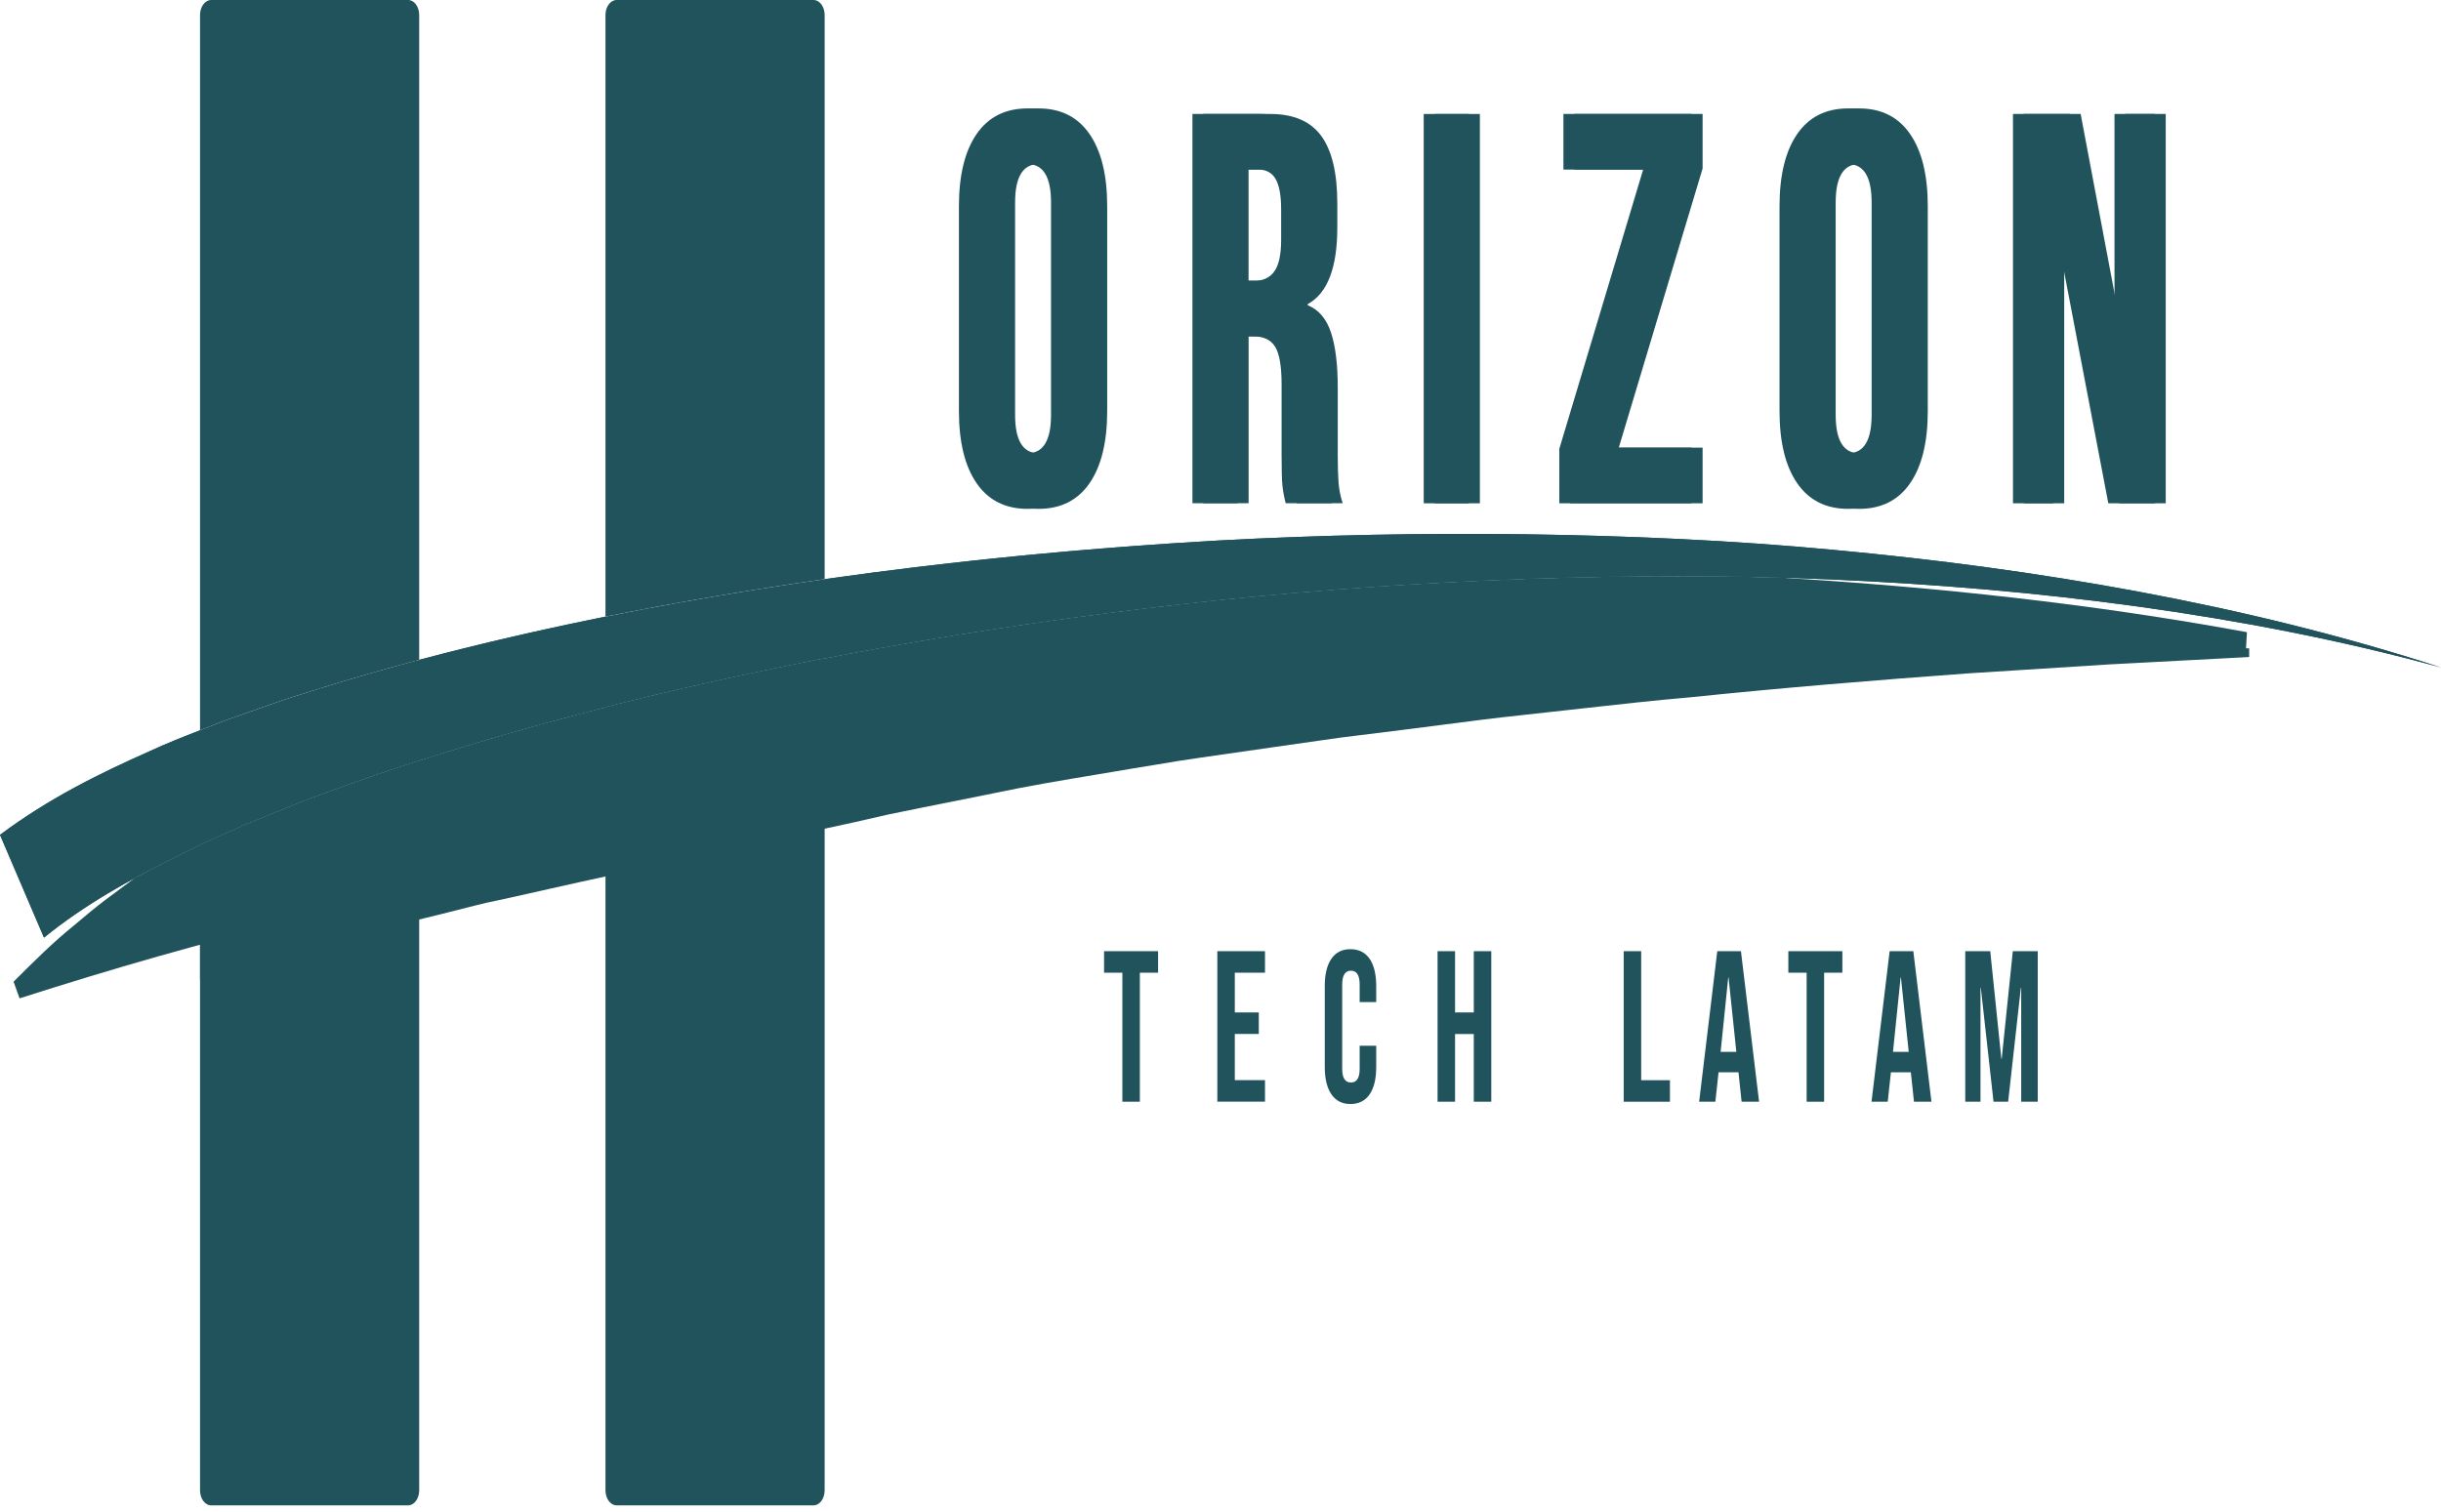 <svg width="276" height="171" viewBox="0 0 276 171" fill="none" xmlns="http://www.w3.org/2000/svg">
<path fill-rule="evenodd" clip-rule="evenodd" d="M46.147 170.257H23.869C23.182 170.257 22.618 169.494 22.618 168.563V95.565C23.538 95.14 24.465 94.731 25.393 94.321L25.394 94.321L25.394 94.321L25.395 94.32C26.234 93.95 27.073 93.579 27.909 93.197L31.991 91.545C33.348 90.983 34.711 90.438 36.092 89.951C39.836 88.556 43.607 87.251 47.398 86.025V168.563C47.398 169.494 46.834 170.257 46.147 170.257ZM47.398 74.627C42.897 75.825 38.405 77.131 33.924 78.57C32.499 78.998 31.075 79.501 29.65 80.004L29.649 80.004L25.375 81.514C24.528 81.855 23.679 82.185 22.829 82.515L22.829 82.516L22.618 82.598V1.694C22.618 0.763 23.182 0 23.869 0H46.147C46.834 0 47.398 0.763 47.398 1.694V74.627ZM47.398 74.627V86.025C54.729 83.654 62.136 81.576 69.576 79.702C92.163 74.058 115.06 70.267 138.037 67.843C149.529 66.66 161.045 65.88 172.574 65.469C184.097 65.084 195.638 65.025 207.174 65.545C218.709 66.048 230.238 67.013 241.723 68.598C253.209 70.191 264.663 72.38 276 75.492C264.75 71.835 253.345 69.076 241.872 66.929C230.399 64.79 218.863 63.255 207.297 62.19C195.731 61.1 184.14 60.596 172.543 60.429C160.946 60.278 149.343 60.504 137.746 61.133C114.558 62.45 91.389 65.151 68.35 69.763C61.35 71.18 54.364 72.773 47.398 74.627ZM22.618 82.598C20.699 83.344 18.779 84.096 16.869 84.986C11.207 87.502 5.576 90.27 0 94.421L4.975 106.046C9.447 102.398 14.657 99.487 19.905 96.887C20.798 96.422 21.705 95.986 22.618 95.565V82.598Z" fill="#20535C"/>
<path fill-rule="evenodd" clip-rule="evenodd" d="M93.241 1.694C93.241 0.763 92.677 0 91.99 0H69.713C69.025 0 68.461 0.763 68.461 1.694V69.741L68.35 69.763C56.827 72.095 45.341 74.905 33.924 78.57C32.499 78.998 31.075 79.501 29.65 80.004L29.649 80.004L25.375 81.514C24.528 81.855 23.679 82.185 22.829 82.515L22.829 82.516L22.829 82.516L22.829 82.516C20.84 83.289 18.848 84.063 16.869 84.986C11.207 87.502 5.576 90.27 0 94.421L4.975 106.046C9.447 102.398 14.657 99.487 19.905 96.887C21.698 95.953 23.545 95.137 25.394 94.321L25.394 94.321L25.394 94.321L25.394 94.321L25.395 94.32C26.234 93.95 27.073 93.579 27.909 93.197L31.991 91.545C33.348 90.983 34.711 90.438 36.092 89.951C46.714 85.993 57.55 82.764 68.461 79.985V168.563C68.461 169.494 69.025 170.257 69.713 170.257H91.99C92.677 170.257 93.241 169.494 93.241 168.563V74.466C108.096 71.587 123.05 69.424 138.037 67.843C149.529 66.66 161.045 65.88 172.574 65.469C184.097 65.084 195.638 65.025 207.174 65.545C218.709 66.048 230.238 67.013 241.723 68.598C253.209 70.191 264.663 72.38 276 75.492C264.75 71.835 253.345 69.076 241.872 66.929C230.399 64.79 218.863 63.255 207.297 62.19C195.731 61.1 184.14 60.596 172.543 60.429C160.946 60.278 149.343 60.504 137.746 61.133C122.894 61.977 108.049 63.388 93.241 65.506L93.241 32.789L93.241 1.694ZM93.241 65.506V74.466C85.322 76.001 77.43 77.74 69.576 79.702C69.204 79.796 68.833 79.89 68.461 79.985V69.741C76.706 68.093 84.968 66.689 93.241 65.506Z" fill="#20535C"/>
<path d="M183.589 107.581H185.565V122.174H188.817V124.607H183.589V107.581Z" fill="#20535C"/>
<path d="M194.17 107.581H196.846L198.897 124.607H196.921L196.561 121.227V121.277H194.313L193.953 124.607H192.12L194.17 107.581ZM196.326 118.97L195.446 110.558H195.409L194.548 118.97H196.326Z" fill="#20535C"/>
<path d="M204.268 110.013H202.205V107.581H208.313V110.013H206.25V124.607H204.274V110.013H204.268Z" fill="#20535C"/>
<path d="M213.659 107.581H216.336L218.386 124.607H216.41L216.051 121.227V121.277H213.802L213.443 124.607H211.609L213.659 107.581ZM215.815 118.97L214.936 110.558H214.898L214.037 118.97H215.815Z" fill="#20535C"/>
<path d="M222.215 107.581H225.033L226.291 119.767H226.328L227.586 107.581H230.404V124.607H228.534V111.716H228.496L227.059 124.607H225.405L223.968 111.716H223.931V124.607H222.208V107.581H222.215Z" fill="#20535C"/>
<path d="M126.898 110.013H124.835V107.581H130.944V110.013H128.881V124.606H126.905V110.013H126.898Z" fill="#20535C"/>
<path d="M137.641 107.581H143.03V110.013H139.617V114.508H142.33V116.941H139.617V122.166H143.03V124.598H137.641V107.581Z" fill="#20535C"/>
<path d="M150.532 123.759C150.037 123.03 149.789 121.998 149.789 120.673V111.531C149.789 110.206 150.037 109.174 150.532 108.445C151.028 107.715 151.753 107.354 152.695 107.354C153.636 107.354 154.361 107.723 154.863 108.445C155.358 109.174 155.606 110.206 155.606 111.531V113.334H153.735V111.363C153.735 110.306 153.407 109.786 152.75 109.786C152.094 109.786 151.759 110.315 151.759 111.363V120.874C151.759 121.914 152.087 122.434 152.75 122.434C153.407 122.434 153.735 121.914 153.735 120.874V118.274H155.606V120.681C155.606 122.015 155.358 123.038 154.863 123.768C154.367 124.497 153.642 124.866 152.695 124.866C151.747 124.866 151.028 124.489 150.532 123.759Z" fill="#20535C"/>
<path d="M162.544 107.581H164.521V114.508H166.639V107.581H168.616V124.606H166.639V116.949H164.521V124.606H162.544V107.581Z" fill="#20535C"/>
<path d="M111.665 54.658C110.333 52.73 109.664 50.004 109.664 46.481V23.333C109.664 19.81 110.333 17.084 111.665 15.155C112.997 13.226 114.917 12.262 117.426 12.262C119.935 12.262 121.856 13.226 123.188 15.155C124.52 17.084 125.189 19.81 125.189 23.333V46.481C125.189 50.004 124.52 52.73 123.188 54.658C121.856 56.587 119.935 57.552 117.426 57.552C114.917 57.552 112.997 56.587 111.665 54.658ZM120.078 46.926V22.897C120.078 20.003 119.192 18.561 117.426 18.561C115.661 18.561 114.775 20.003 114.775 22.897V46.926C114.775 49.819 115.661 51.262 117.426 51.262C119.192 51.262 120.078 49.819 120.078 46.926Z" fill="#20535C"/>
<path d="M136.061 12.891H143.631C146.264 12.891 148.185 13.721 149.393 15.374C150.601 17.034 151.208 19.576 151.208 23.014V25.715C151.208 30.286 150.093 33.179 147.863 34.395V34.521C149.102 35.025 149.975 36.056 150.489 37.599C151.003 39.151 151.257 41.231 151.257 43.831V51.564C151.257 52.822 151.288 53.837 151.35 54.617C151.412 55.397 151.567 56.16 151.815 56.915H146.611C146.425 56.202 146.301 55.531 146.239 54.902C146.177 54.273 146.147 53.141 146.147 51.505V43.453C146.147 41.441 145.905 40.032 145.428 39.235C144.945 38.438 144.121 38.044 142.944 38.044H141.178V56.915H136.067V12.891H136.061ZM143.03 31.762C144.053 31.762 144.821 31.41 145.329 30.688C145.843 29.976 146.097 28.785 146.097 27.107V23.71C146.097 22.117 145.886 20.968 145.471 20.247C145.056 19.534 144.393 19.173 143.495 19.173H141.172V31.754H143.03V31.762Z" fill="#20535C"/>
<path d="M162.216 12.891H167.327V56.923H162.216V12.891Z" fill="#20535C"/>
<path d="M177.549 50.759L187.027 19.181H178.013V12.891H192.51V19.056L183.031 50.633H192.51V56.923H177.549V50.759Z" fill="#20535C"/>
<path d="M204.448 54.659C203.116 52.73 202.447 50.004 202.447 46.481V23.333C202.447 19.811 203.116 17.085 204.448 15.156C205.78 13.227 207.7 12.262 210.209 12.262C212.718 12.262 214.639 13.227 215.97 15.156C217.302 17.085 217.971 19.811 217.971 23.333V46.481C217.971 50.004 217.302 52.73 215.97 54.659C214.639 56.588 212.718 57.552 210.209 57.552C207.7 57.552 205.78 56.588 204.448 54.659ZM212.861 46.926V22.897C212.861 20.003 211.975 18.561 210.209 18.561C208.444 18.561 207.558 20.003 207.558 22.897V46.926C207.558 49.819 208.444 51.262 210.209 51.262C211.975 51.262 212.861 49.819 212.861 46.926Z" fill="#20535C"/>
<path d="M228.844 12.891H235.256L240.23 39.243H240.323V12.891H244.876V56.923H239.623L233.49 24.776H233.397V56.923H228.844V12.891Z" fill="#20535C"/>
<path d="M110.426 54.658C109.094 52.73 108.425 50.004 108.425 46.481V23.333C108.425 19.81 109.094 17.084 110.426 15.155C111.758 13.226 113.679 12.262 116.188 12.262C118.697 12.262 120.617 13.226 121.949 15.155C123.281 17.084 123.95 19.81 123.95 23.333V46.481C123.95 50.004 123.281 52.73 121.949 54.658C120.617 56.587 118.697 57.552 116.188 57.552C113.679 57.552 111.758 56.587 110.426 54.658ZM118.839 46.926V22.897C118.839 20.003 117.953 18.561 116.188 18.561C114.422 18.561 113.536 20.003 113.536 22.897V46.926C113.536 49.819 114.422 51.262 116.188 51.262C117.953 51.262 118.839 49.819 118.839 46.926Z" fill="#20535C"/>
<path d="M134.822 12.891H142.393C145.025 12.891 146.946 13.721 148.154 15.374C149.362 17.034 149.969 19.576 149.969 23.014V25.715C149.969 30.286 148.854 33.179 146.624 34.395V34.521C147.863 35.025 148.736 36.056 149.25 37.599C149.765 39.151 150.019 41.231 150.019 43.831V51.564C150.019 52.822 150.05 53.837 150.112 54.617C150.173 55.397 150.328 56.16 150.576 56.915H145.372C145.187 56.202 145.063 55.531 145.001 54.902C144.939 54.273 144.908 53.141 144.908 51.505V43.453C144.908 41.441 144.666 40.032 144.189 39.235C143.706 38.438 142.882 38.044 141.705 38.044H139.939V56.915H134.828V12.891H134.822ZM141.792 31.762C142.814 31.762 143.582 31.41 144.09 30.688C144.604 29.976 144.858 28.785 144.858 27.107V23.71C144.858 22.117 144.648 20.968 144.232 20.247C143.817 19.534 143.155 19.173 142.256 19.173H139.933V31.754H141.792V31.762Z" fill="#20535C"/>
<path d="M160.978 12.891H166.088V56.923H160.978V12.891Z" fill="#20535C"/>
<path d="M176.31 50.759L185.788 19.181H176.775V12.891H191.271V19.056L181.793 50.633H191.271V56.923H176.31V50.759Z" fill="#20535C"/>
<path d="M203.209 54.659C201.877 52.73 201.208 50.004 201.208 46.481V23.333C201.208 19.811 201.877 17.085 203.209 15.156C204.541 13.227 206.461 12.262 208.97 12.262C211.479 12.262 213.4 13.227 214.732 15.156C216.064 17.085 216.733 19.811 216.733 23.333V46.481C216.733 50.004 216.064 52.73 214.732 54.659C213.4 56.588 211.479 57.552 208.97 57.552C206.461 57.552 204.541 56.588 203.209 54.659ZM211.622 46.926V22.897C211.622 20.003 210.736 18.561 208.97 18.561C207.205 18.561 206.319 20.003 206.319 22.897V46.926C206.319 49.819 207.205 51.262 208.97 51.262C210.736 51.262 211.622 49.819 211.622 46.926Z" fill="#20535C"/>
<path d="M227.605 12.891H234.017L238.991 39.243H239.084V12.891H243.638V56.923H238.384L232.251 24.776H232.158V56.923H227.605V12.891Z" fill="#20535C"/>
<path fill-rule="evenodd" clip-rule="evenodd" d="M22.618 110.751V105.187L25.449 103.781C26.287 103.354 27.139 103.003 27.992 102.651C28.413 102.477 28.833 102.303 29.253 102.121L33.075 100.519C33.866 100.196 34.655 99.862 35.444 99.528C37.202 98.783 38.961 98.037 40.744 97.424L48.482 94.707C52.435 93.266 56.428 92.116 60.422 90.966C61.636 90.616 62.849 90.267 64.062 89.909C74.495 87.007 85.014 84.793 95.57 83.141L99.529 82.512L103.493 81.975L111.423 80.91C111.64 80.88 111.858 80.85 112.075 80.82C114.498 80.489 116.925 80.157 119.353 79.895L127.282 78.947C128.276 78.834 129.267 78.71 130.259 78.586C131.907 78.38 133.556 78.173 135.212 78.016L143.148 77.219L151.077 76.431L159.013 75.785L166.949 75.181C168.709 75.053 170.473 74.954 172.235 74.856C173.121 74.806 174.006 74.757 174.891 74.703C176.307 74.625 177.723 74.542 179.138 74.458C183.017 74.23 186.894 74.002 190.775 73.873C201.368 73.428 211.962 73.21 222.549 73.076L238.433 73.043L254.311 73.328V74.309L238.458 75.148L222.611 76.154C212.055 76.926 201.498 77.79 190.961 78.88C187.091 79.213 183.224 79.644 179.359 80.076C177.958 80.233 176.558 80.389 175.157 80.541C174.222 80.648 173.288 80.75 172.353 80.852C170.655 81.037 168.959 81.222 167.265 81.438L159.379 82.453L151.492 83.434L143.619 84.558L135.745 85.69C134.101 85.916 132.463 86.191 130.825 86.466C129.844 86.63 128.864 86.795 127.883 86.948C126.607 87.167 125.331 87.38 124.055 87.593C120.095 88.253 116.138 88.912 112.197 89.75L104.373 91.318L100.464 92.115L96.567 93.004L65.4 99.797L57.619 101.542C57.164 101.645 56.707 101.741 56.249 101.837C55.407 102.014 54.564 102.191 53.729 102.414L49.857 103.395L42.095 105.291C41.107 105.507 40.13 105.782 39.155 106.056C38.846 106.143 38.538 106.229 38.229 106.314L34.363 107.371L26.626 109.501L22.618 110.751Z" fill="#20535C"/>
<path fill-rule="evenodd" clip-rule="evenodd" d="M19.904 96.887C18.339 97.663 16.778 98.466 15.238 99.308L11.826 101.844C10.84 102.591 9.875 103.4 8.914 104.207L8.914 104.207L8.912 104.209C8.708 104.38 8.505 104.551 8.301 104.721C5.984 106.588 3.776 108.792 1.605 110.959L1.536 111.028L2.211 112.915C12.743 109.543 22.989 106.583 33.372 104.109C43.718 101.576 54.076 99.328 64.447 97.139C74.817 94.975 85.163 92.593 95.527 89.943C105.885 87.292 116.305 84.768 126.805 82.998C137.3 81.187 147.831 79.652 158.394 78.419C168.95 77.085 179.537 76.029 190.137 75.249C211.342 73.58 232.616 73.009 253.939 73.596L254.057 71.5C236.562 68.281 218.932 66.394 201.257 65.328C191.693 65.055 182.127 65.15 172.574 65.469C161.045 65.88 149.529 66.66 138.037 67.843C115.06 70.267 92.163 74.058 69.576 79.702C58.289 82.546 47.076 85.858 36.092 89.951C34.71 90.438 33.347 90.983 31.991 91.545L27.908 93.197C27.073 93.579 26.233 93.95 25.394 94.321L25.394 94.321C23.545 95.137 21.698 95.953 19.904 96.887Z" fill="#20535C"/>
</svg>
